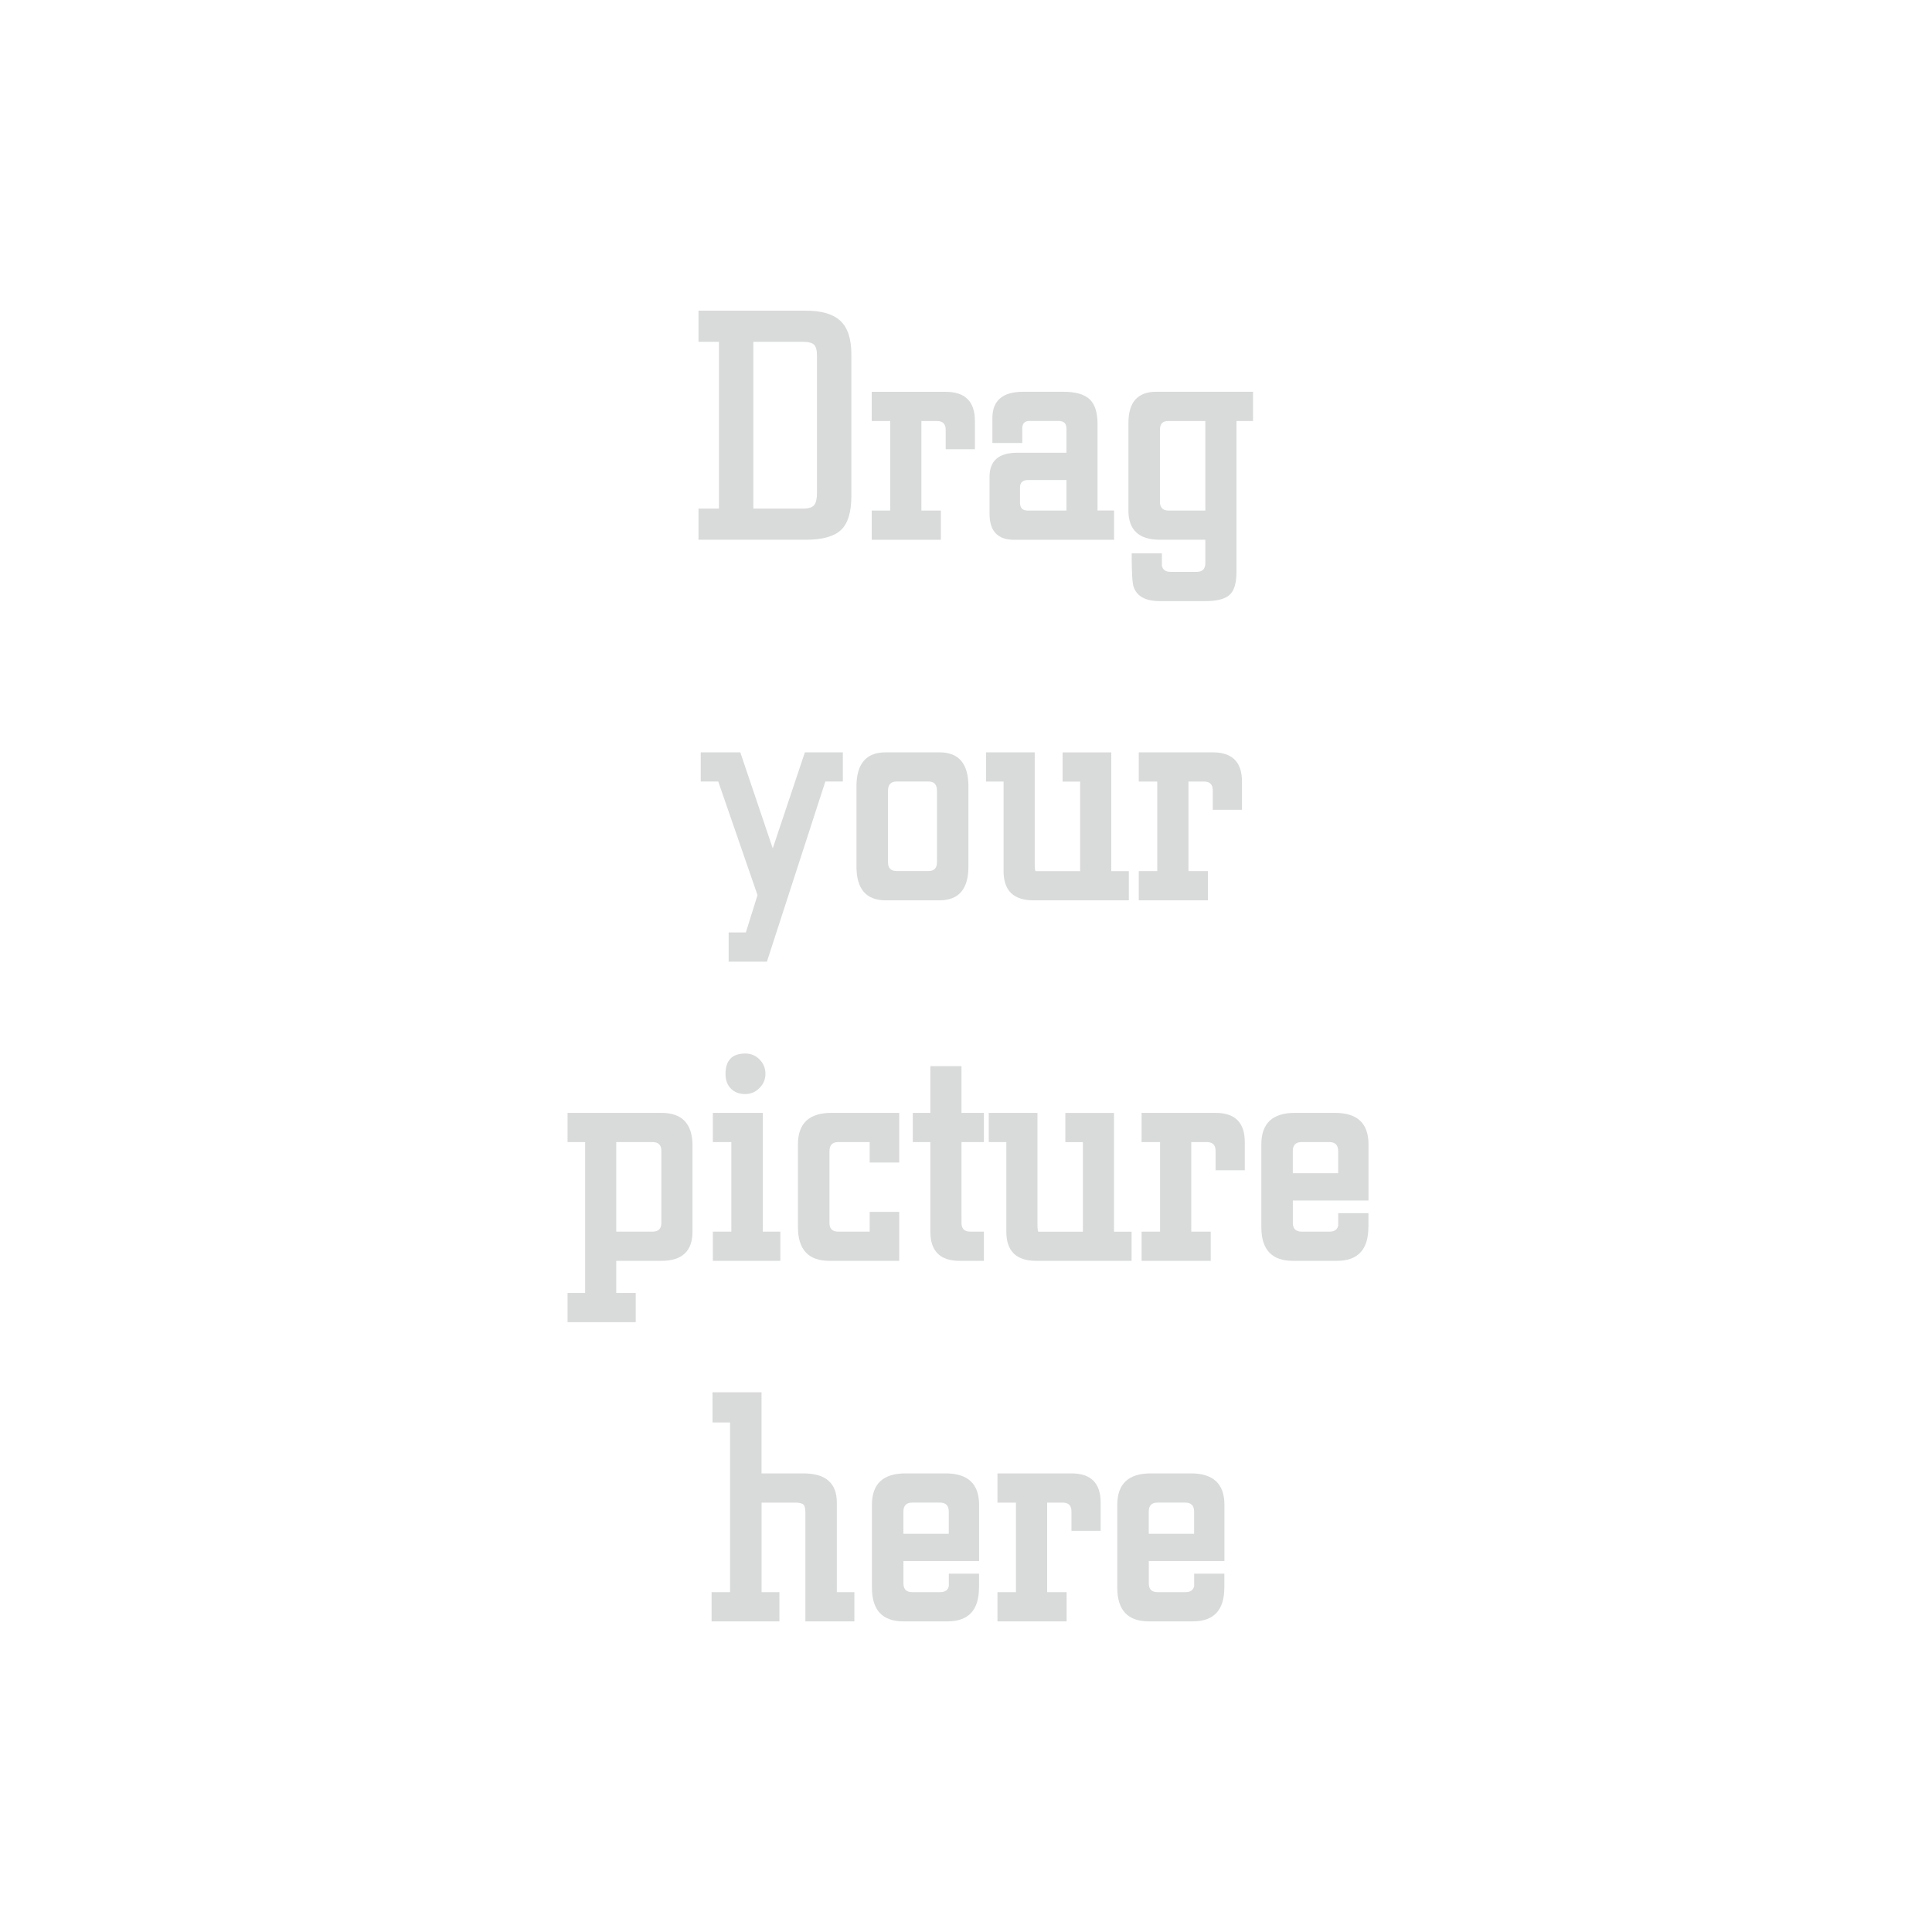 <?xml version="1.0" encoding="UTF-8"?>
<!DOCTYPE svg PUBLIC "-//W3C//DTD SVG 1.1//EN" "http://www.w3.org/Graphics/SVG/1.1/DTD/svg11.dtd">
<!-- Creator: CorelDRAW -->
<svg xmlns="http://www.w3.org/2000/svg" xml:space="preserve" width="140.406mm" height="140.406mm" style="shape-rendering:geometricPrecision; text-rendering:geometricPrecision; image-rendering:optimizeQuality; fill-rule:evenodd; clip-rule:evenodd"
viewBox="0 0 35.122 35.122"
 xmlns:xlink="http://www.w3.org/1999/xlink">
 <defs>
  <style type="text/css">
   <![CDATA[
    .fil1 {fill:none}
    .fil0 {fill:#C5C6C6}
    .fil2 {fill:#D9DADA;fill-rule:nonzero}
   ]]>
  </style>
 </defs>
 <polygon class="fil0" points="43.937,-17.876 96.469,-17.876 96.469,56.419 43.937,56.419 "/>
 <rect class="fil1" width="35.122" height="35.122"/>
 <path class="fil2" d="M15.477 9.016c0,0.295 -0.063,0.501 -0.189,0.619 -0.126,0.118 -0.338,0.177 -0.637,0.177l-1.953 0 0 -0.566 0.372 0 0 -3.032 -0.372 0 0 -0.566 1.953 0c0.287,0 0.497,0.062 0.628,0.186 0.132,0.124 0.198,0.327 0.198,0.611l0 2.572zm-0.625 -0.053l0 -2.501c0,-0.094 -0.018,-0.159 -0.053,-0.195 -0.035,-0.035 -0.102,-0.053 -0.201,-0.053l-0.903 0 0 3.032 0.903 0c0.102,0 0.17,-0.022 0.204,-0.065 0.033,-0.043 0.05,-0.116 0.05,-0.218z"/>
 <path id="1" class="fil2" d="M17.723 8.167l-0.531 0 0 -0.354c0,-0.106 -0.053,-0.159 -0.159,-0.159l-0.283 0 0 1.628 0.354 0 0 0.531 -1.257 0 0 -0.531 0.336 0 0 -1.628 -0.336 0 0 -0.531 1.345 0c0.354,0 0.531,0.177 0.531,0.531l0 0.513z"/>
 <path id="12" class="fil2" d="M20.254 9.813l-1.817 0c-0.299,0 -0.448,-0.157 -0.448,-0.472l0 -0.673c0,-0.291 0.167,-0.437 0.501,-0.437l0.897 0 0 -0.442c0,-0.09 -0.047,-0.136 -0.142,-0.136l-0.531 0c-0.087,0 -0.13,0.045 -0.13,0.136l0 0.265 -0.543 0 0 -0.454c0,-0.319 0.187,-0.478 0.56,-0.478l0.732 0c0.216,0 0.374,0.044 0.472,0.133 0.098,0.089 0.147,0.239 0.147,0.451l0 1.575 0.301 0 0 0.531zm-0.867 -0.531l0 -0.555 -0.702 0c-0.094,0 -0.142,0.045 -0.142,0.136l0 0.277c0,0.094 0.047,0.142 0.142,0.142l0.702 0z"/>
 <path id="123" class="fil2" d="M22.779 7.654l-0.301 0 0 2.743c0,0.204 -0.042,0.344 -0.127,0.419 -0.085,0.075 -0.231,0.112 -0.439,0.112l-0.826 0c-0.26,0 -0.419,-0.087 -0.478,-0.26 -0.024,-0.067 -0.035,-0.269 -0.035,-0.608l0.549 0c0,0.146 0,0.22 0,0.224 0.016,0.075 0.069,0.112 0.159,0.112l0.472 0c0.106,0 0.159,-0.053 0.159,-0.159l0 -0.425 -0.826 0c-0.381,0 -0.572,-0.177 -0.572,-0.531l0 -1.593c0,-0.378 0.169,-0.566 0.507,-0.566l1.758 0 0 0.531zm-0.867 1.628l0 -1.628 -0.678 0c-0.098,0 -0.147,0.053 -0.147,0.159l0 1.31c0,0.106 0.053,0.159 0.159,0.159l0.667 0z"/>
 <polygon id="1234" class="fil2" points="15.322,14.207 15.004,14.207 13.942,17.482 13.246,17.482 13.246,16.951 13.559,16.951 13.771,16.272 13.057,14.207 12.739,14.207 12.739,13.677 13.458,13.677 14.048,15.423 14.632,13.677 15.322,13.677 "/>
 <path id="12345" class="fil2" d="M17.605 15.753c0,0.409 -0.175,0.614 -0.525,0.614l-0.979 0c-0.354,0 -0.531,-0.204 -0.531,-0.614l0 -1.457c0,-0.413 0.177,-0.619 0.531,-0.619l0.979 0c0.35,0 0.525,0.206 0.525,0.619l0 1.457zm-0.572 -0.077l0 -1.304c0,-0.11 -0.051,-0.165 -0.153,-0.165l-0.578 0c-0.106,0 -0.159,0.055 -0.159,0.165l0 1.304c0,0.106 0.053,0.159 0.159,0.159l0.578 0c0.102,0 0.153,-0.053 0.153,-0.159z"/>
 <path id="123456" class="fil2" d="M20.521 16.367l-1.734 0c-0.362,0 -0.543,-0.177 -0.543,-0.531l0 -1.628 -0.319 0 0 -0.531 0.885 0 0 2.018c0,0.094 0.006,0.142 0.018,0.142l0.808 0 0 -1.628 -0.319 0 0 -0.531 0.885 0 0 2.159 0.319 0 0 0.531z"/>
 <path id="1234567" class="fil2" d="M22.578 14.721l-0.531 0 0 -0.354c0,-0.106 -0.053,-0.159 -0.159,-0.159l-0.283 0 0 1.628 0.354 0 0 0.531 -1.257 0 0 -0.531 0.336 0 0 -1.628 -0.336 0 0 -0.531 1.345 0c0.354,0 0.531,0.177 0.531,0.531l0 0.513z"/>
 <path id="12345678" class="fil2" d="M12.589 22.39c0,0.354 -0.189,0.531 -0.566,0.531l-0.82 0 0 0.584 0.354 0 0 0.531 -1.239 0 0 -0.531 0.319 0 0 -2.743 -0.319 0 0 -0.531 1.705 0c0.378,0 0.566,0.199 0.566,0.596l0 1.563zm-0.566 -0.159l0 -1.31c0,-0.106 -0.053,-0.159 -0.159,-0.159l-0.661 0 0 1.628 0.661 0c0.106,0 0.159,-0.053 0.159,-0.159z"/>
 <path id="123456789" class="fil2" d="M13.915 19.523c0,0.098 -0.036,0.184 -0.109,0.257 -0.073,0.073 -0.158,0.109 -0.257,0.109 -0.11,0 -0.198,-0.033 -0.263,-0.1 -0.065,-0.067 -0.097,-0.155 -0.097,-0.265 0,-0.248 0.12,-0.372 0.36,-0.372 0.102,0 0.189,0.036 0.26,0.109 0.071,0.073 0.106,0.16 0.106,0.263zm0.271 3.398l-1.227 0 0 -0.531 0.336 0 0 -1.628 -0.336 0 0 -0.531 0.908 0 0 2.159 0.319 0 0 0.531z"/>
 <path id="12345678910" class="fil2" d="M16.346 22.921l-1.268 0c-0.381,0 -0.572,-0.204 -0.572,-0.614l0 -1.504c0,-0.381 0.203,-0.572 0.608,-0.572l1.233 0 0 0.903 -0.537 0 0 -0.372 -0.572 0c-0.106,0 -0.159,0.055 -0.159,0.165l0 1.304c0,0.106 0.053,0.159 0.159,0.159l0.572 0 0 -0.36 0.537 0 0 0.891z"/>
 <path id="1234567891011" class="fil2" d="M17.886 22.921l-0.442 0c-0.354,0 -0.531,-0.177 -0.531,-0.531l0 -1.628 -0.319 0 0 -0.531 0.319 0 0 -0.849 0.566 0 0 0.849 0.407 0 0 0.531 -0.407 0 0 1.469c0,0.106 0.053,0.159 0.159,0.159l0.248 0 0 0.531z"/>
 <path id="123456789101112" class="fil2" d="M20.571 22.921l-1.734 0c-0.362,0 -0.543,-0.177 -0.543,-0.531l0 -1.628 -0.319 0 0 -0.531 0.885 0 0 2.018c0,0.094 0.006,0.142 0.018,0.142l0.808 0 0 -1.628 -0.319 0 0 -0.531 0.885 0 0 2.159 0.319 0 0 0.531z"/>
 <path id="12345678910111213" class="fil2" d="M22.629 21.275l-0.531 0 0 -0.354c0,-0.106 -0.053,-0.159 -0.159,-0.159l-0.283 0 0 1.628 0.354 0 0 0.531 -1.257 0 0 -0.531 0.336 0 0 -1.628 -0.336 0 0 -0.531 1.345 0c0.354,0 0.531,0.177 0.531,0.531l0 0.513z"/>
 <path id="1234567891011121314" class="fil2" d="M24.876 22.307c0,0.409 -0.191,0.614 -0.572,0.614l-0.802 0c-0.381,0 -0.572,-0.204 -0.572,-0.614l0 -1.504c0,-0.381 0.203,-0.572 0.608,-0.572l0.732 0c0.405,0 0.608,0.191 0.608,0.572l0 1.021 -1.375 0 0 0.407c0,0.106 0.053,0.159 0.159,0.159l0.507 0c0.09,0 0.144,-0.037 0.159,-0.112 0,-0.004 0,-0.079 0,-0.224l0.549 0 0 0.254zm-0.549 -0.979l0 -0.401c0,-0.11 -0.053,-0.165 -0.159,-0.165l-0.507 0c-0.106,0 -0.159,0.055 -0.159,0.165l0 0.401 0.826 0z"/>
 <path id="123456789101112131415" class="fil2" d="M15.532 29.475l-0.891 0 0 -1.982c0,-0.083 -0.016,-0.133 -0.047,-0.15 -0.031,-0.018 -0.075,-0.027 -0.13,-0.027l-0.619 0 0 1.628 0.324 0 0 0.531 -1.233 0 0 -0.531 0.336 0 0 -3.085 -0.319 0 0 -0.549 0.891 0 0 1.475 0.761 0c0.405,0 0.608,0.177 0.608,0.531l0 1.628 0.319 0 0 0.531z"/>
 <path id="12345678910111213141516" class="fil2" d="M17.797 28.861c0,0.409 -0.191,0.614 -0.572,0.614l-0.802 0c-0.381,0 -0.572,-0.204 -0.572,-0.614l0 -1.504c0,-0.381 0.203,-0.572 0.608,-0.572l0.732 0c0.405,0 0.608,0.191 0.608,0.572l0 1.021 -1.375 0 0 0.407c0,0.106 0.053,0.159 0.159,0.159l0.507 0c0.09,0 0.144,-0.037 0.159,-0.112 0,-0.004 0,-0.079 0,-0.224l0.549 0 0 0.254zm-0.549 -0.979l0 -0.401c0,-0.11 -0.053,-0.165 -0.159,-0.165l-0.507 0c-0.106,0 -0.159,0.055 -0.159,0.165l0 0.401 0.826 0z"/>
 <path id="1234567891011121314151617" class="fil2" d="M20.009 27.829l-0.531 0 0 -0.354c0,-0.106 -0.053,-0.159 -0.159,-0.159l-0.283 0 0 1.628 0.354 0 0 0.531 -1.257 0 0 -0.531 0.336 0 0 -1.628 -0.336 0 0 -0.531 1.345 0c0.354,0 0.531,0.177 0.531,0.531l0 0.513z"/>
 <path id="123456789101112131415161718" class="fil2" d="M22.257 28.861c0,0.409 -0.191,0.614 -0.572,0.614l-0.802 0c-0.381,0 -0.572,-0.204 -0.572,-0.614l0 -1.504c0,-0.381 0.203,-0.572 0.608,-0.572l0.732 0c0.405,0 0.608,0.191 0.608,0.572l0 1.021 -1.375 0 0 0.407c0,0.106 0.053,0.159 0.159,0.159l0.507 0c0.09,0 0.144,-0.037 0.159,-0.112 0,-0.004 0,-0.079 0,-0.224l0.549 0 0 0.254zm-0.549 -0.979l0 -0.401c0,-0.11 -0.053,-0.165 -0.159,-0.165l-0.507 0c-0.106,0 -0.159,0.055 -0.159,0.165l0 0.401 0.826 0z"/>
</svg>
